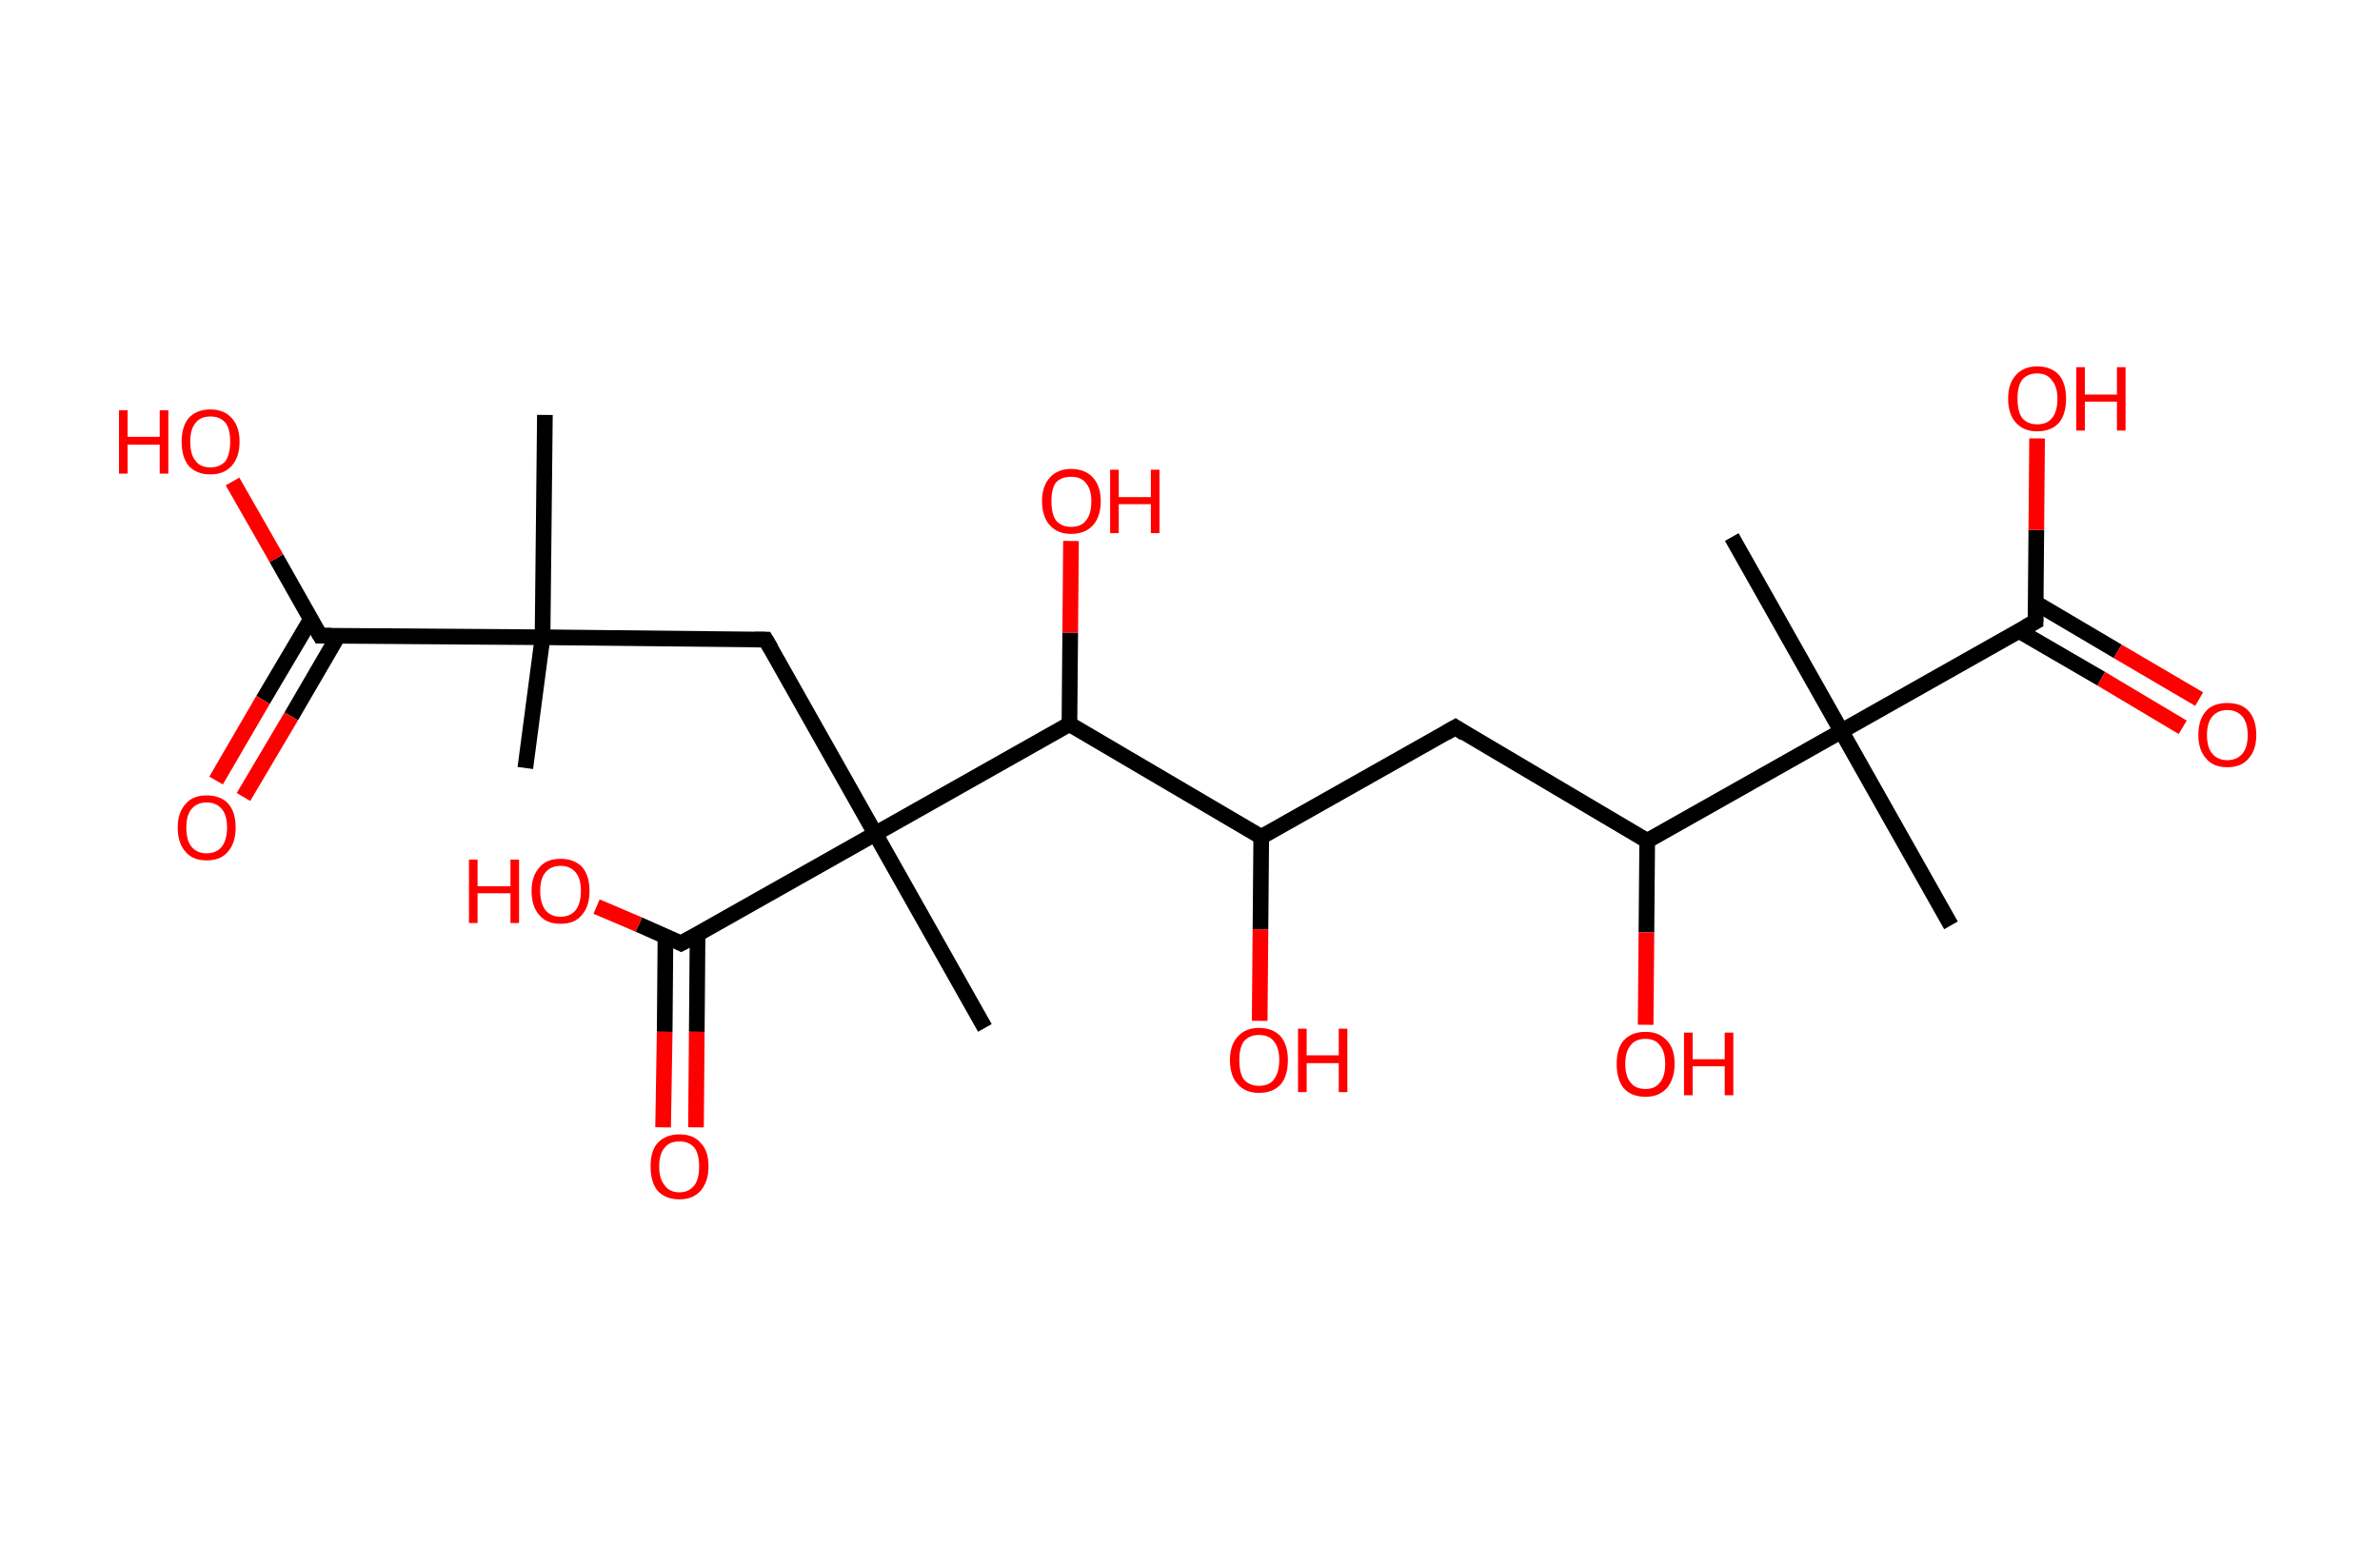 <?xml version='1.0' encoding='ASCII' standalone='yes'?>
<svg xmlns="http://www.w3.org/2000/svg" xmlns:rdkit="http://www.rdkit.org/xml" xmlns:xlink="http://www.w3.org/1999/xlink" version="1.1" baseProfile="full" xml:space="preserve" width="304px" height="200px" viewBox="0 0 304 200">
<!-- END OF HEADER -->
<rect style="opacity:1.0;fill:#FFFFFF;stroke:none" width="304.0" height="200.0" x="0.0" y="0.0"> </rect>
<path class="bond-0 atom-0 atom-1" d="M 67.1,98.1 L 69.3,81.4" style="fill:none;fill-rule:evenodd;stroke:#000000;stroke-width:2.0px;stroke-linecap:butt;stroke-linejoin:miter;stroke-opacity:1"/>
<path class="bond-1 atom-1 atom-2" d="M 69.3,81.4 L 69.6,53.0" style="fill:none;fill-rule:evenodd;stroke:#000000;stroke-width:2.0px;stroke-linecap:butt;stroke-linejoin:miter;stroke-opacity:1"/>
<path class="bond-2 atom-1 atom-3" d="M 69.3,81.4 L 97.8,81.7" style="fill:none;fill-rule:evenodd;stroke:#000000;stroke-width:2.0px;stroke-linecap:butt;stroke-linejoin:miter;stroke-opacity:1"/>
<path class="bond-3 atom-3 atom-4" d="M 97.8,81.7 L 111.8,106.5" style="fill:none;fill-rule:evenodd;stroke:#000000;stroke-width:2.0px;stroke-linecap:butt;stroke-linejoin:miter;stroke-opacity:1"/>
<path class="bond-4 atom-4 atom-5" d="M 111.8,106.5 L 125.8,131.3" style="fill:none;fill-rule:evenodd;stroke:#000000;stroke-width:2.0px;stroke-linecap:butt;stroke-linejoin:miter;stroke-opacity:1"/>
<path class="bond-5 atom-4 atom-6" d="M 111.8,106.5 L 87.0,120.5" style="fill:none;fill-rule:evenodd;stroke:#000000;stroke-width:2.0px;stroke-linecap:butt;stroke-linejoin:miter;stroke-opacity:1"/>
<path class="bond-6 atom-6 atom-7" d="M 85.0,119.6 L 84.9,131.8" style="fill:none;fill-rule:evenodd;stroke:#000000;stroke-width:2.0px;stroke-linecap:butt;stroke-linejoin:miter;stroke-opacity:1"/>
<path class="bond-6 atom-6 atom-7" d="M 84.9,131.8 L 84.7,144.0" style="fill:none;fill-rule:evenodd;stroke:#FF0000;stroke-width:2.0px;stroke-linecap:butt;stroke-linejoin:miter;stroke-opacity:1"/>
<path class="bond-6 atom-6 atom-7" d="M 89.1,119.3 L 89.0,131.8" style="fill:none;fill-rule:evenodd;stroke:#000000;stroke-width:2.0px;stroke-linecap:butt;stroke-linejoin:miter;stroke-opacity:1"/>
<path class="bond-6 atom-6 atom-7" d="M 89.0,131.8 L 88.9,144.0" style="fill:none;fill-rule:evenodd;stroke:#FF0000;stroke-width:2.0px;stroke-linecap:butt;stroke-linejoin:miter;stroke-opacity:1"/>
<path class="bond-7 atom-6 atom-8" d="M 87.0,120.5 L 81.6,118.1" style="fill:none;fill-rule:evenodd;stroke:#000000;stroke-width:2.0px;stroke-linecap:butt;stroke-linejoin:miter;stroke-opacity:1"/>
<path class="bond-7 atom-6 atom-8" d="M 81.6,118.1 L 76.2,115.8" style="fill:none;fill-rule:evenodd;stroke:#FF0000;stroke-width:2.0px;stroke-linecap:butt;stroke-linejoin:miter;stroke-opacity:1"/>
<path class="bond-8 atom-4 atom-9" d="M 111.8,106.5 L 136.6,92.5" style="fill:none;fill-rule:evenodd;stroke:#000000;stroke-width:2.0px;stroke-linecap:butt;stroke-linejoin:miter;stroke-opacity:1"/>
<path class="bond-9 atom-9 atom-10" d="M 136.6,92.5 L 136.7,80.8" style="fill:none;fill-rule:evenodd;stroke:#000000;stroke-width:2.0px;stroke-linecap:butt;stroke-linejoin:miter;stroke-opacity:1"/>
<path class="bond-9 atom-9 atom-10" d="M 136.7,80.8 L 136.8,69.1" style="fill:none;fill-rule:evenodd;stroke:#FF0000;stroke-width:2.0px;stroke-linecap:butt;stroke-linejoin:miter;stroke-opacity:1"/>
<path class="bond-10 atom-9 atom-11" d="M 136.6,92.5 L 161.1,106.9" style="fill:none;fill-rule:evenodd;stroke:#000000;stroke-width:2.0px;stroke-linecap:butt;stroke-linejoin:miter;stroke-opacity:1"/>
<path class="bond-11 atom-11 atom-12" d="M 161.1,106.9 L 161.0,118.7" style="fill:none;fill-rule:evenodd;stroke:#000000;stroke-width:2.0px;stroke-linecap:butt;stroke-linejoin:miter;stroke-opacity:1"/>
<path class="bond-11 atom-11 atom-12" d="M 161.0,118.7 L 160.9,130.4" style="fill:none;fill-rule:evenodd;stroke:#FF0000;stroke-width:2.0px;stroke-linecap:butt;stroke-linejoin:miter;stroke-opacity:1"/>
<path class="bond-12 atom-11 atom-13" d="M 161.1,106.9 L 185.9,92.9" style="fill:none;fill-rule:evenodd;stroke:#000000;stroke-width:2.0px;stroke-linecap:butt;stroke-linejoin:miter;stroke-opacity:1"/>
<path class="bond-13 atom-13 atom-14" d="M 185.9,92.9 L 210.4,107.4" style="fill:none;fill-rule:evenodd;stroke:#000000;stroke-width:2.0px;stroke-linecap:butt;stroke-linejoin:miter;stroke-opacity:1"/>
<path class="bond-14 atom-14 atom-15" d="M 210.4,107.4 L 210.3,119.1" style="fill:none;fill-rule:evenodd;stroke:#000000;stroke-width:2.0px;stroke-linecap:butt;stroke-linejoin:miter;stroke-opacity:1"/>
<path class="bond-14 atom-14 atom-15" d="M 210.3,119.1 L 210.2,130.9" style="fill:none;fill-rule:evenodd;stroke:#FF0000;stroke-width:2.0px;stroke-linecap:butt;stroke-linejoin:miter;stroke-opacity:1"/>
<path class="bond-15 atom-14 atom-16" d="M 210.4,107.4 L 235.2,93.4" style="fill:none;fill-rule:evenodd;stroke:#000000;stroke-width:2.0px;stroke-linecap:butt;stroke-linejoin:miter;stroke-opacity:1"/>
<path class="bond-16 atom-16 atom-17" d="M 235.2,93.4 L 221.2,68.6" style="fill:none;fill-rule:evenodd;stroke:#000000;stroke-width:2.0px;stroke-linecap:butt;stroke-linejoin:miter;stroke-opacity:1"/>
<path class="bond-17 atom-16 atom-18" d="M 235.2,93.4 L 249.2,118.2" style="fill:none;fill-rule:evenodd;stroke:#000000;stroke-width:2.0px;stroke-linecap:butt;stroke-linejoin:miter;stroke-opacity:1"/>
<path class="bond-18 atom-16 atom-19" d="M 235.2,93.4 L 260.0,79.4" style="fill:none;fill-rule:evenodd;stroke:#000000;stroke-width:2.0px;stroke-linecap:butt;stroke-linejoin:miter;stroke-opacity:1"/>
<path class="bond-19 atom-19 atom-20" d="M 257.9,80.6 L 268.4,86.7" style="fill:none;fill-rule:evenodd;stroke:#000000;stroke-width:2.0px;stroke-linecap:butt;stroke-linejoin:miter;stroke-opacity:1"/>
<path class="bond-19 atom-19 atom-20" d="M 268.4,86.7 L 278.8,92.9" style="fill:none;fill-rule:evenodd;stroke:#FF0000;stroke-width:2.0px;stroke-linecap:butt;stroke-linejoin:miter;stroke-opacity:1"/>
<path class="bond-19 atom-19 atom-20" d="M 260.0,77.0 L 270.5,83.2" style="fill:none;fill-rule:evenodd;stroke:#000000;stroke-width:2.0px;stroke-linecap:butt;stroke-linejoin:miter;stroke-opacity:1"/>
<path class="bond-19 atom-19 atom-20" d="M 270.5,83.2 L 280.9,89.3" style="fill:none;fill-rule:evenodd;stroke:#FF0000;stroke-width:2.0px;stroke-linecap:butt;stroke-linejoin:miter;stroke-opacity:1"/>
<path class="bond-20 atom-19 atom-21" d="M 260.0,79.4 L 260.1,67.7" style="fill:none;fill-rule:evenodd;stroke:#000000;stroke-width:2.0px;stroke-linecap:butt;stroke-linejoin:miter;stroke-opacity:1"/>
<path class="bond-20 atom-19 atom-21" d="M 260.1,67.7 L 260.2,56.0" style="fill:none;fill-rule:evenodd;stroke:#FF0000;stroke-width:2.0px;stroke-linecap:butt;stroke-linejoin:miter;stroke-opacity:1"/>
<path class="bond-21 atom-1 atom-22" d="M 69.3,81.4 L 40.9,81.2" style="fill:none;fill-rule:evenodd;stroke:#000000;stroke-width:2.0px;stroke-linecap:butt;stroke-linejoin:miter;stroke-opacity:1"/>
<path class="bond-22 atom-22 atom-23" d="M 39.7,79.1 L 33.6,89.4" style="fill:none;fill-rule:evenodd;stroke:#000000;stroke-width:2.0px;stroke-linecap:butt;stroke-linejoin:miter;stroke-opacity:1"/>
<path class="bond-22 atom-22 atom-23" d="M 33.6,89.4 L 27.6,99.7" style="fill:none;fill-rule:evenodd;stroke:#FF0000;stroke-width:2.0px;stroke-linecap:butt;stroke-linejoin:miter;stroke-opacity:1"/>
<path class="bond-22 atom-22 atom-23" d="M 43.2,81.2 L 37.2,91.5" style="fill:none;fill-rule:evenodd;stroke:#000000;stroke-width:2.0px;stroke-linecap:butt;stroke-linejoin:miter;stroke-opacity:1"/>
<path class="bond-22 atom-22 atom-23" d="M 37.2,91.5 L 31.1,101.8" style="fill:none;fill-rule:evenodd;stroke:#FF0000;stroke-width:2.0px;stroke-linecap:butt;stroke-linejoin:miter;stroke-opacity:1"/>
<path class="bond-23 atom-22 atom-24" d="M 40.9,81.2 L 35.3,71.3" style="fill:none;fill-rule:evenodd;stroke:#000000;stroke-width:2.0px;stroke-linecap:butt;stroke-linejoin:miter;stroke-opacity:1"/>
<path class="bond-23 atom-22 atom-24" d="M 35.3,71.3 L 29.7,61.5" style="fill:none;fill-rule:evenodd;stroke:#FF0000;stroke-width:2.0px;stroke-linecap:butt;stroke-linejoin:miter;stroke-opacity:1"/>
<path d="M 96.4,81.7 L 97.8,81.7 L 98.5,82.9" style="fill:none;stroke:#000000;stroke-width:2.0px;stroke-linecap:butt;stroke-linejoin:miter;stroke-opacity:1;"/>
<path d="M 88.3,119.8 L 87.0,120.5 L 86.8,120.4" style="fill:none;stroke:#000000;stroke-width:2.0px;stroke-linecap:butt;stroke-linejoin:miter;stroke-opacity:1;"/>
<path d="M 184.7,93.6 L 185.9,92.9 L 187.1,93.7" style="fill:none;stroke:#000000;stroke-width:2.0px;stroke-linecap:butt;stroke-linejoin:miter;stroke-opacity:1;"/>
<path d="M 258.7,80.1 L 260.0,79.4 L 260.0,78.8" style="fill:none;stroke:#000000;stroke-width:2.0px;stroke-linecap:butt;stroke-linejoin:miter;stroke-opacity:1;"/>
<path d="M 42.3,81.2 L 40.9,81.2 L 40.6,80.7" style="fill:none;stroke:#000000;stroke-width:2.0px;stroke-linecap:butt;stroke-linejoin:miter;stroke-opacity:1;"/>
<path class="atom-7" d="M 83.1 149.0 Q 83.1 147.0, 84.0 146.0 Q 85.0 144.9, 86.8 144.9 Q 88.6 144.9, 89.5 146.0 Q 90.5 147.0, 90.5 149.0 Q 90.5 150.9, 89.5 152.1 Q 88.5 153.2, 86.8 153.2 Q 85.0 153.2, 84.0 152.1 Q 83.1 151.0, 83.1 149.0 M 86.8 152.3 Q 88.0 152.3, 88.7 151.4 Q 89.3 150.6, 89.3 149.0 Q 89.3 147.4, 88.7 146.6 Q 88.0 145.8, 86.8 145.8 Q 85.5 145.8, 84.9 146.6 Q 84.2 147.4, 84.2 149.0 Q 84.2 150.6, 84.9 151.4 Q 85.5 152.3, 86.8 152.3 " fill="#FF0000"/>
<path class="atom-8" d="M 59.9 109.8 L 61.0 109.8 L 61.0 113.2 L 65.2 113.2 L 65.2 109.8 L 66.3 109.8 L 66.3 117.9 L 65.2 117.9 L 65.2 114.1 L 61.0 114.1 L 61.0 117.9 L 59.9 117.9 L 59.9 109.8 " fill="#FF0000"/>
<path class="atom-8" d="M 67.9 113.8 Q 67.9 111.9, 68.9 110.8 Q 69.8 109.7, 71.6 109.7 Q 73.4 109.7, 74.4 110.8 Q 75.3 111.9, 75.3 113.8 Q 75.3 115.8, 74.3 116.9 Q 73.4 118.0, 71.6 118.0 Q 69.8 118.0, 68.9 116.9 Q 67.9 115.8, 67.9 113.8 M 71.6 117.1 Q 72.8 117.1, 73.5 116.3 Q 74.2 115.4, 74.2 113.8 Q 74.2 112.2, 73.5 111.4 Q 72.8 110.6, 71.6 110.6 Q 70.4 110.6, 69.7 111.4 Q 69.0 112.2, 69.0 113.8 Q 69.0 115.4, 69.7 116.3 Q 70.4 117.1, 71.6 117.1 " fill="#FF0000"/>
<path class="atom-10" d="M 133.1 64.0 Q 133.1 62.1, 134.1 61.0 Q 135.1 59.9, 136.8 59.9 Q 138.6 59.9, 139.6 61.0 Q 140.6 62.1, 140.6 64.0 Q 140.6 66.0, 139.6 67.1 Q 138.6 68.2, 136.8 68.2 Q 135.1 68.2, 134.1 67.1 Q 133.1 66.0, 133.1 64.0 M 136.8 67.3 Q 138.1 67.3, 138.7 66.5 Q 139.4 65.7, 139.4 64.0 Q 139.4 62.5, 138.7 61.7 Q 138.1 60.9, 136.8 60.9 Q 135.6 60.9, 134.9 61.6 Q 134.3 62.4, 134.3 64.0 Q 134.3 65.7, 134.9 66.5 Q 135.6 67.3, 136.8 67.3 " fill="#FF0000"/>
<path class="atom-10" d="M 141.8 60.0 L 142.9 60.0 L 142.9 63.5 L 147.0 63.5 L 147.0 60.0 L 148.1 60.0 L 148.1 68.1 L 147.0 68.1 L 147.0 64.4 L 142.9 64.4 L 142.9 68.1 L 141.8 68.1 L 141.8 60.0 " fill="#FF0000"/>
<path class="atom-12" d="M 157.1 135.4 Q 157.1 133.5, 158.1 132.4 Q 159.1 131.3, 160.8 131.3 Q 162.6 131.3, 163.6 132.4 Q 164.5 133.5, 164.5 135.4 Q 164.5 137.4, 163.6 138.5 Q 162.6 139.6, 160.8 139.6 Q 159.1 139.6, 158.1 138.5 Q 157.1 137.4, 157.1 135.4 M 160.8 138.7 Q 162.1 138.7, 162.7 137.9 Q 163.4 137.0, 163.4 135.4 Q 163.4 133.8, 162.7 133.0 Q 162.1 132.2, 160.8 132.2 Q 159.6 132.2, 158.9 133.0 Q 158.3 133.8, 158.3 135.4 Q 158.3 137.1, 158.9 137.9 Q 159.6 138.7, 160.8 138.7 " fill="#FF0000"/>
<path class="atom-12" d="M 165.8 131.4 L 166.9 131.4 L 166.9 134.8 L 171.0 134.8 L 171.0 131.4 L 172.1 131.4 L 172.1 139.5 L 171.0 139.5 L 171.0 135.8 L 166.9 135.8 L 166.9 139.5 L 165.8 139.5 L 165.8 131.4 " fill="#FF0000"/>
<path class="atom-15" d="M 206.5 135.9 Q 206.5 133.9, 207.4 132.9 Q 208.4 131.8, 210.2 131.8 Q 211.9 131.8, 212.9 132.9 Q 213.9 133.9, 213.9 135.9 Q 213.9 137.8, 212.9 139.0 Q 211.9 140.1, 210.2 140.1 Q 208.4 140.1, 207.4 139.0 Q 206.5 137.9, 206.5 135.9 M 210.2 139.1 Q 211.4 139.1, 212.0 138.3 Q 212.7 137.5, 212.7 135.9 Q 212.7 134.3, 212.0 133.5 Q 211.4 132.7, 210.2 132.7 Q 208.9 132.7, 208.3 133.5 Q 207.6 134.3, 207.6 135.9 Q 207.6 137.5, 208.3 138.3 Q 208.9 139.1, 210.2 139.1 " fill="#FF0000"/>
<path class="atom-15" d="M 215.1 131.9 L 216.2 131.9 L 216.2 135.3 L 220.3 135.3 L 220.3 131.9 L 221.4 131.9 L 221.4 139.9 L 220.3 139.9 L 220.3 136.2 L 216.2 136.2 L 216.2 139.9 L 215.1 139.9 L 215.1 131.9 " fill="#FF0000"/>
<path class="atom-20" d="M 280.8 93.9 Q 280.8 91.9, 281.8 90.8 Q 282.7 89.8, 284.5 89.8 Q 286.3 89.8, 287.2 90.8 Q 288.2 91.9, 288.2 93.9 Q 288.2 95.8, 287.2 96.9 Q 286.3 98.0, 284.5 98.0 Q 282.7 98.0, 281.8 96.9 Q 280.8 95.8, 280.8 93.9 M 284.5 97.1 Q 285.7 97.1, 286.4 96.3 Q 287.1 95.5, 287.1 93.9 Q 287.1 92.3, 286.4 91.5 Q 285.7 90.7, 284.5 90.7 Q 283.3 90.7, 282.6 91.5 Q 281.9 92.3, 281.9 93.9 Q 281.9 95.5, 282.6 96.3 Q 283.3 97.1, 284.5 97.1 " fill="#FF0000"/>
<path class="atom-21" d="M 256.5 50.9 Q 256.5 49.0, 257.5 47.9 Q 258.5 46.8, 260.2 46.8 Q 262.0 46.8, 263.0 47.9 Q 263.9 49.0, 263.9 50.9 Q 263.9 52.9, 263.0 54.0 Q 262.0 55.1, 260.2 55.1 Q 258.5 55.1, 257.5 54.0 Q 256.5 52.9, 256.5 50.9 M 260.2 54.2 Q 261.5 54.2, 262.1 53.4 Q 262.8 52.6, 262.8 50.9 Q 262.8 49.4, 262.1 48.6 Q 261.5 47.7, 260.2 47.7 Q 259.0 47.7, 258.3 48.5 Q 257.7 49.3, 257.7 50.9 Q 257.7 52.6, 258.3 53.4 Q 259.0 54.2, 260.2 54.2 " fill="#FF0000"/>
<path class="atom-21" d="M 265.2 46.9 L 266.3 46.9 L 266.3 50.4 L 270.4 50.4 L 270.4 46.9 L 271.5 46.9 L 271.5 55.0 L 270.4 55.0 L 270.4 51.3 L 266.3 51.3 L 266.3 55.0 L 265.2 55.0 L 265.2 46.9 " fill="#FF0000"/>
<path class="atom-23" d="M 22.7 105.7 Q 22.7 103.8, 23.7 102.7 Q 24.6 101.6, 26.4 101.6 Q 28.2 101.6, 29.2 102.7 Q 30.1 103.8, 30.1 105.7 Q 30.1 107.7, 29.1 108.8 Q 28.2 109.9, 26.4 109.9 Q 24.6 109.9, 23.7 108.8 Q 22.7 107.7, 22.7 105.7 M 26.4 109.0 Q 27.6 109.0, 28.3 108.2 Q 29.0 107.3, 29.0 105.7 Q 29.0 104.1, 28.3 103.3 Q 27.6 102.5, 26.4 102.5 Q 25.2 102.5, 24.5 103.3 Q 23.8 104.1, 23.8 105.7 Q 23.8 107.4, 24.5 108.2 Q 25.2 109.0, 26.4 109.0 " fill="#FF0000"/>
<path class="atom-24" d="M 15.2 52.4 L 16.3 52.4 L 16.3 55.8 L 20.4 55.8 L 20.4 52.4 L 21.5 52.4 L 21.5 60.5 L 20.4 60.5 L 20.4 56.8 L 16.3 56.8 L 16.3 60.5 L 15.2 60.5 L 15.2 52.4 " fill="#FF0000"/>
<path class="atom-24" d="M 23.2 56.4 Q 23.2 54.5, 24.1 53.4 Q 25.1 52.3, 26.9 52.3 Q 28.6 52.3, 29.6 53.4 Q 30.6 54.5, 30.6 56.4 Q 30.6 58.4, 29.6 59.5 Q 28.6 60.6, 26.9 60.6 Q 25.1 60.6, 24.1 59.5 Q 23.2 58.4, 23.2 56.4 M 26.9 59.7 Q 28.1 59.7, 28.8 58.9 Q 29.4 58.0, 29.4 56.4 Q 29.4 54.8, 28.8 54.0 Q 28.1 53.2, 26.9 53.2 Q 25.6 53.2, 25.0 54.0 Q 24.3 54.8, 24.3 56.4 Q 24.3 58.1, 25.0 58.9 Q 25.6 59.7, 26.9 59.7 " fill="#FF0000"/>
</svg>
